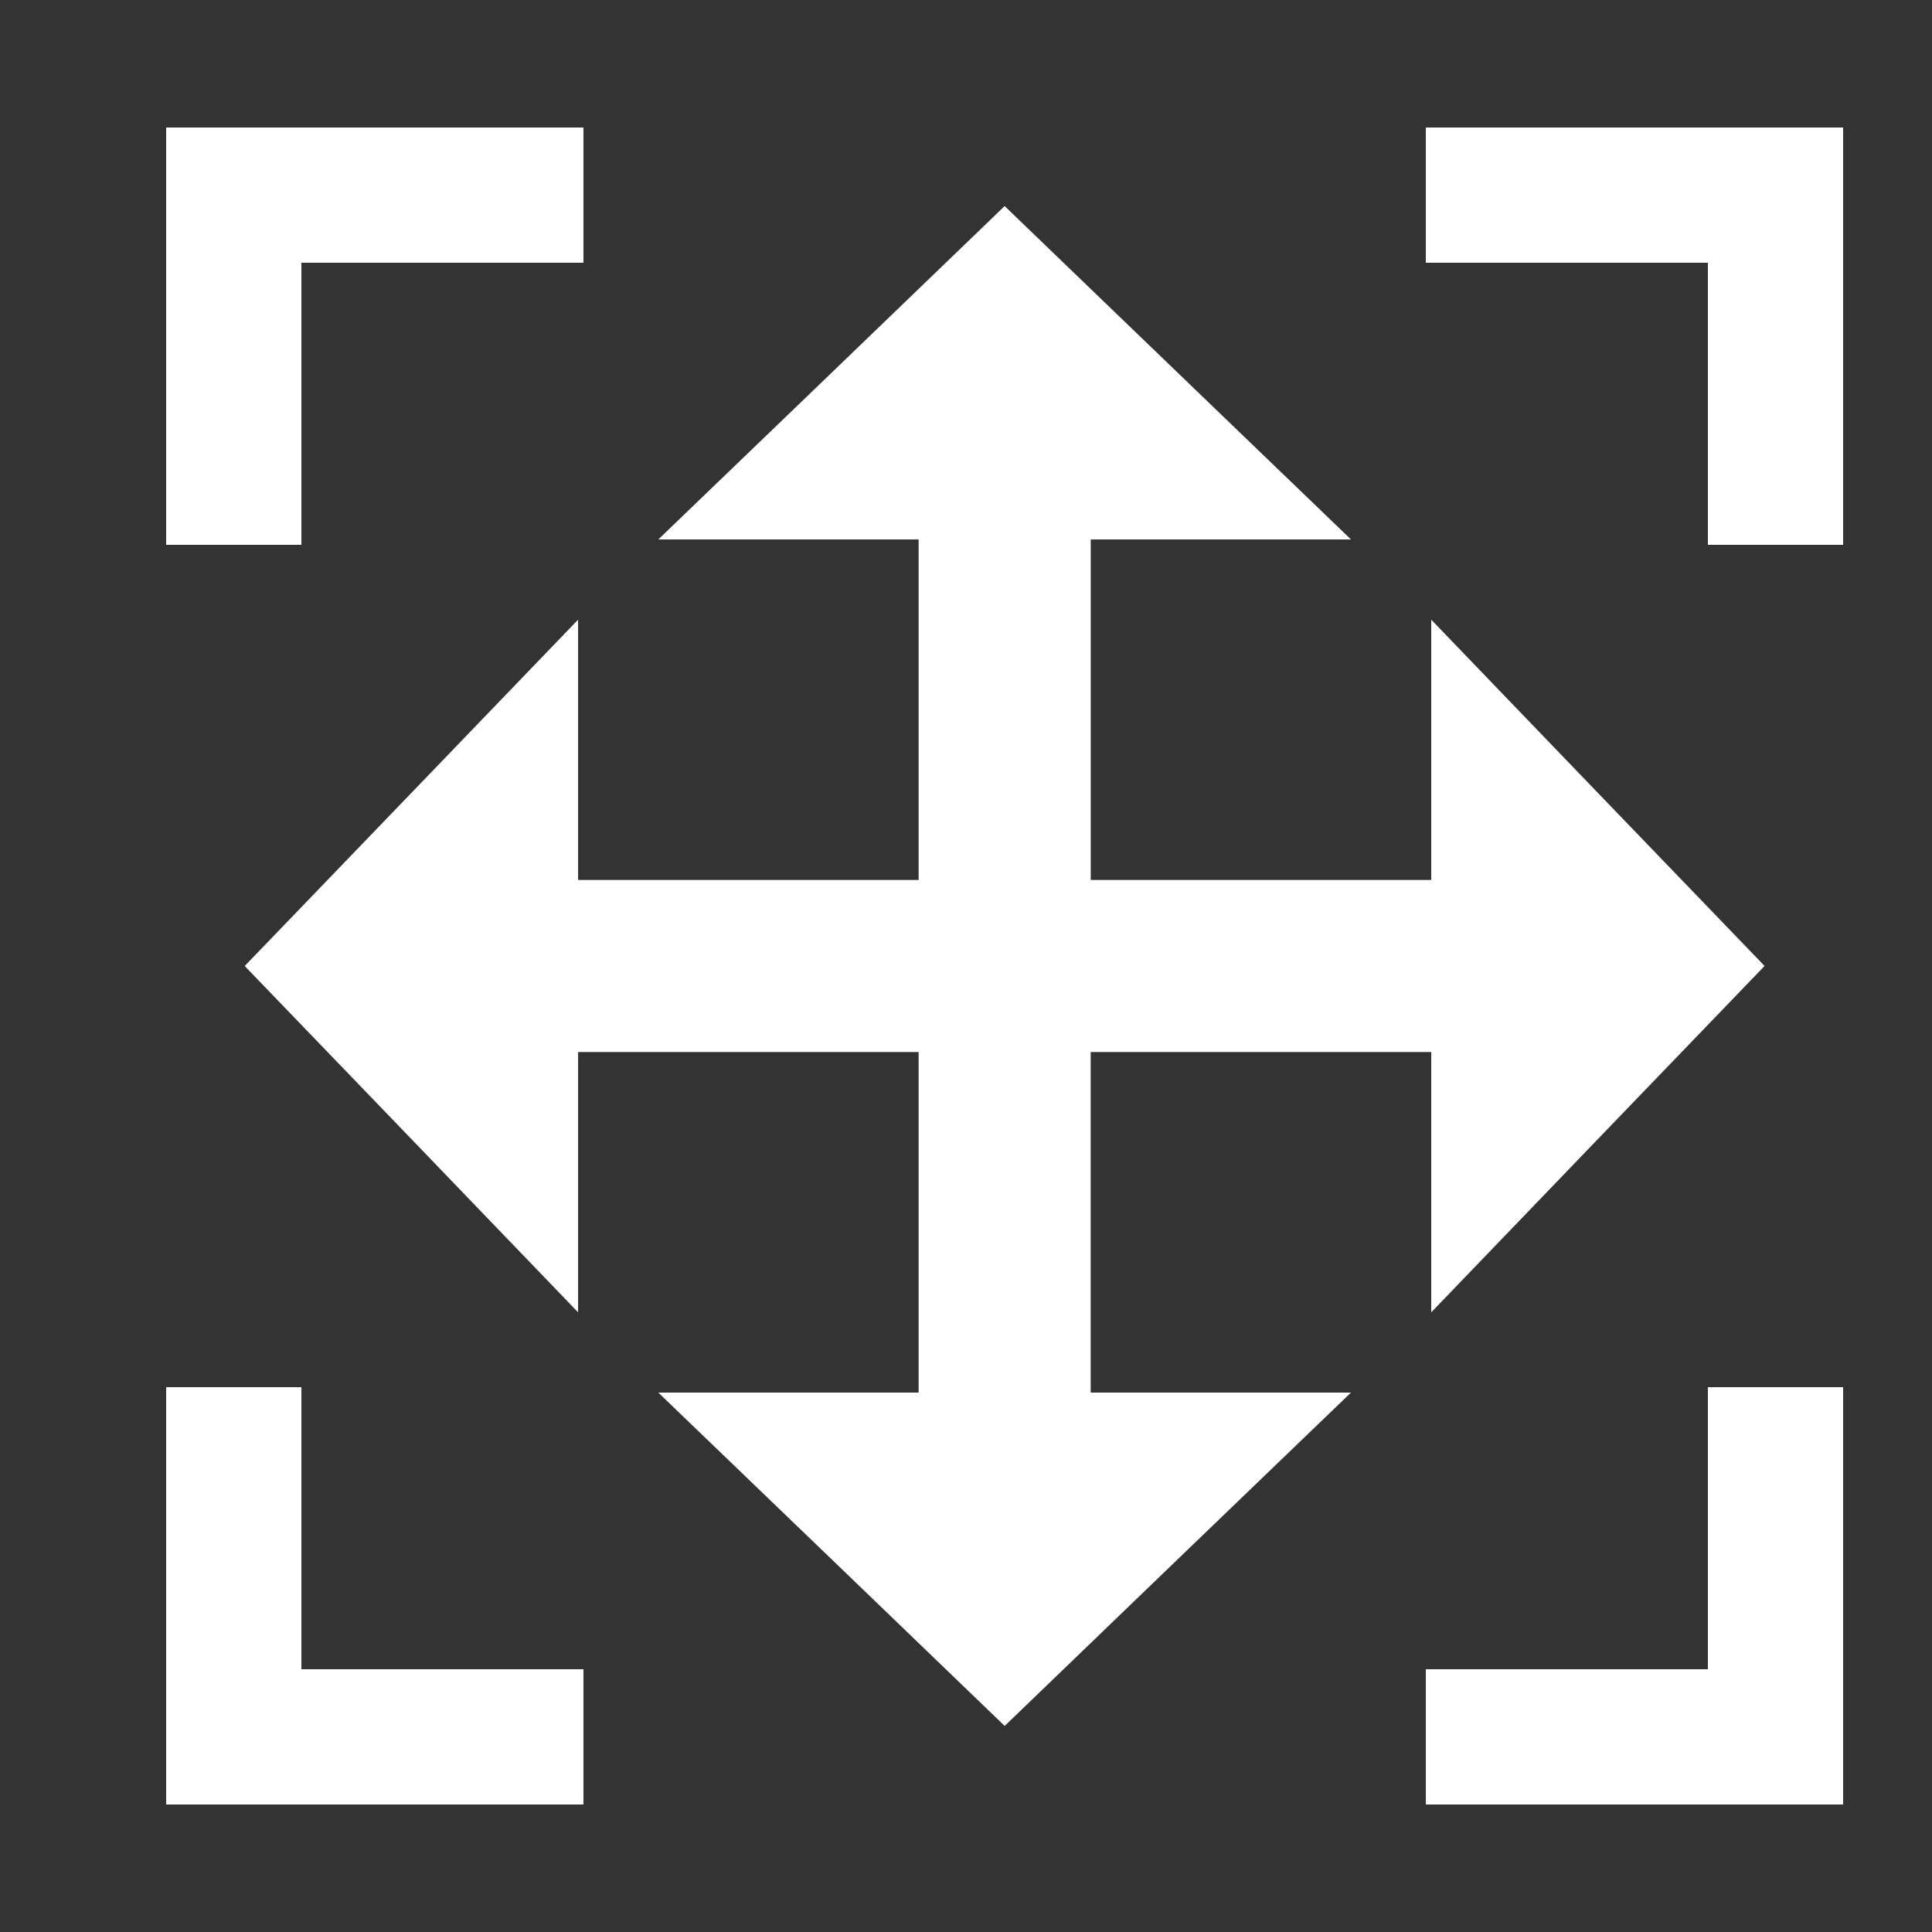 <?xml version="1.0" encoding="utf-8"?>
<!-- Generator: Adobe Illustrator 16.0.0, SVG Export Plug-In . SVG Version: 6.00 Build 0)  -->
<!DOCTYPE svg PUBLIC "-//W3C//DTD SVG 1.1//EN" "http://www.w3.org/Graphics/SVG/1.1/DTD/svg11.dtd">
<svg version="1.1" id="圖層_1" xmlns="http://www.w3.org/2000/svg" xmlns:xlink="http://www.w3.org/1999/xlink" x="0px" y="0px"
	 width="50px" height="50px" viewBox="0 0 50 50" enable-background="new 0 0 50 50" xml:space="preserve">
<rect x="0" y="0" width="50" height="50" fill="#333333" stroke="none"/>
<polygon fill="#FFFFFF" points="7.8,6.8 15.1,6.8 15.1,3.3 4.3,3.3 4.3,14.1 7.8,14.1 "/>
<polygon fill="#FFFFFF" points="36.9,3.3 36.9,6.8 44.2,6.8 44.2,14.1 47.7,14.1 47.7,3.3 "/>
<polygon fill="#FFFFFF" points="44.2,43.2 36.9,43.2 36.9,46.7 47.7,46.7 47.7,35.9 44.2,35.9 "/>
<polygon fill="#FFFFFF" points="7.8,35.9 4.3,35.9 4.3,46.7 15.1,46.7 15.1,43.2 7.8,43.2 "/>
<polygon fill="#FFFFFF" points="28.227,27.226 37.04,27.226 37.04,33.963 41.352,29.48 45.667,24.999 41.352,20.519 37.04,16.037 
	37.04,22.773 28.228,22.773 28.228,13.961 34.963,13.961 30.481,9.648 26,5.333 21.52,9.648 17.037,13.961 23.774,13.961 
	23.774,22.773 14.961,22.773 14.961,16.037 10.648,20.519 6.333,25 10.648,29.48 14.961,33.963 14.961,27.226 23.774,27.226 
	23.774,36.04 17.037,36.04 21.52,40.352 26.001,44.667 30.481,40.352 34.963,36.04 28.227,36.04 "/>
</svg>
